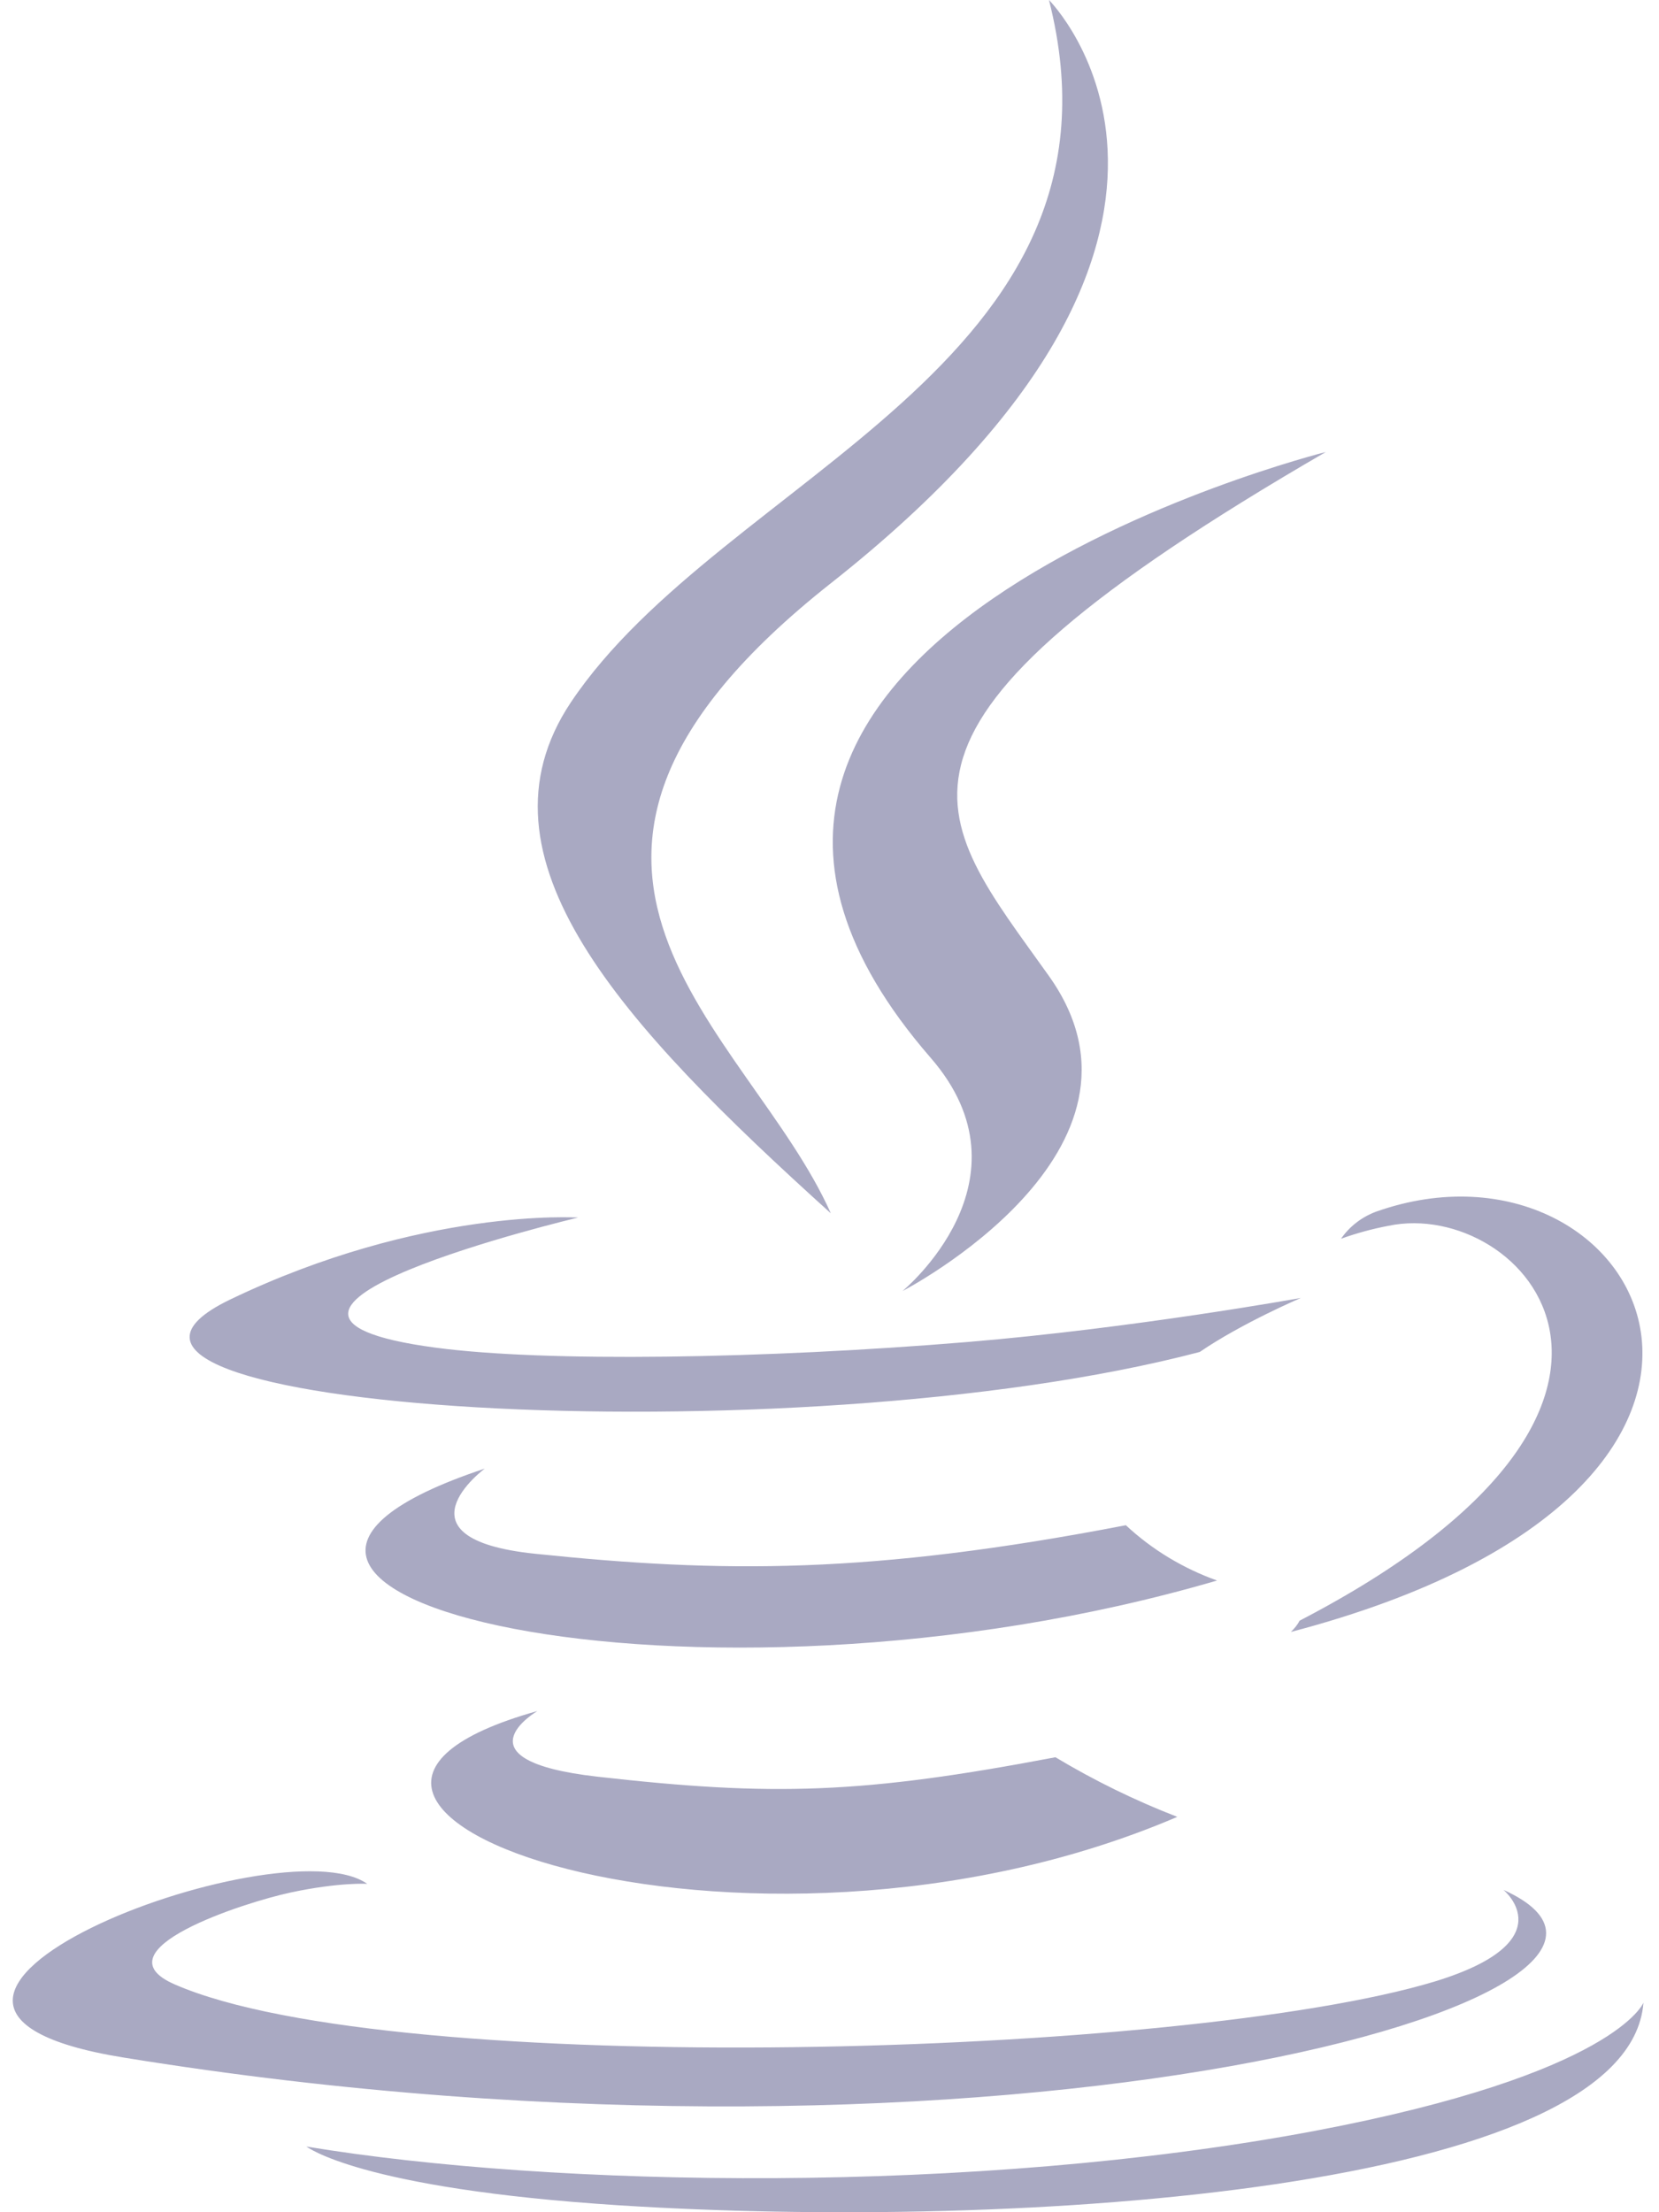 <?xml version="1.0" encoding="UTF-8"?>
<svg id="Layer_1" data-name="Layer 1" xmlns="http://www.w3.org/2000/svg" version="1.1" viewBox="0 0 384 512">
  <defs>
    <style>
      .cls-1 {
        fill: #a9a9c2;
        stroke-width: 0px;
      }
    </style>
  </defs>
  <path class="cls-1" d="M277.7,312.9c9.8-6.7,23.4-12.5,23.4-12.5,0,0-38.7,7-77.2,10.2-47.1,3.9-97.7,4.7-123.1,1.3-60.1-8,33-30.1,33-30.1,0,0-36.1-2.4-80.6,19-52.5,25.4,130,37,224.5,12.1ZM192.3,280.8c-19-42.7-83.1-80.2,0-145.8C296,53.2,242.8,0,242.8,0c21.5,84.5-75.6,110.1-110.7,162.6-23.9,35.9,11.7,74.4,60.2,118.2h0ZM306.9,104.6c.1,0-175.2,43.8-91.5,140.2,24.7,28.4-6.5,54-6.5,54,0,0,62.7-32.4,33.9-72.9-26.9-37.8-47.5-56.6,64.1-121.3ZM300.8,375.1c-.5,1-1.2,1.8-2,2.6,128.3-33.7,81.1-118.9,19.8-97.3-3.3,1.2-6.2,3.4-8.2,6.3,3.6-1.3,7.3-2.3,11-3,31-6.5,75.5,41.5-20.6,91.4h0ZM348,437.4s14.5,11.9-15.9,21.2c-57.9,17.5-240.8,22.8-291.6.7-18.3-7.9,16-19,26.8-21.3,11.2-2.4,17.7-2,17.7-2-20.3-14.3-131.3,28.1-56.4,40.2,204.2,33.2,372.4-14.9,319.4-38.8ZM124.4,396c-78.7,22,47.9,67.4,148.1,24.5-9.8-3.8-19.2-8.4-28.2-13.8-44.7,8.5-65.4,9.1-106,4.5-33.5-3.8-13.9-15.2-13.9-15.2ZM304.2,493.2c-78.7,14.8-175.8,13.1-233.3,3.6,0-.1,11.8,9.7,72.4,13.6,92.2,5.9,233.8-3.3,237.1-46.9,0,0-6.4,16.5-76.2,29.7h0ZM260.6,353c-59.2,11.4-93.5,11.1-136.8,6.6-33.5-3.5-11.6-19.7-11.6-19.7-86.8,28.8,48.2,61.4,169.5,25.9-7.8-2.8-15-7.1-21.1-12.8Z"/>
</svg>